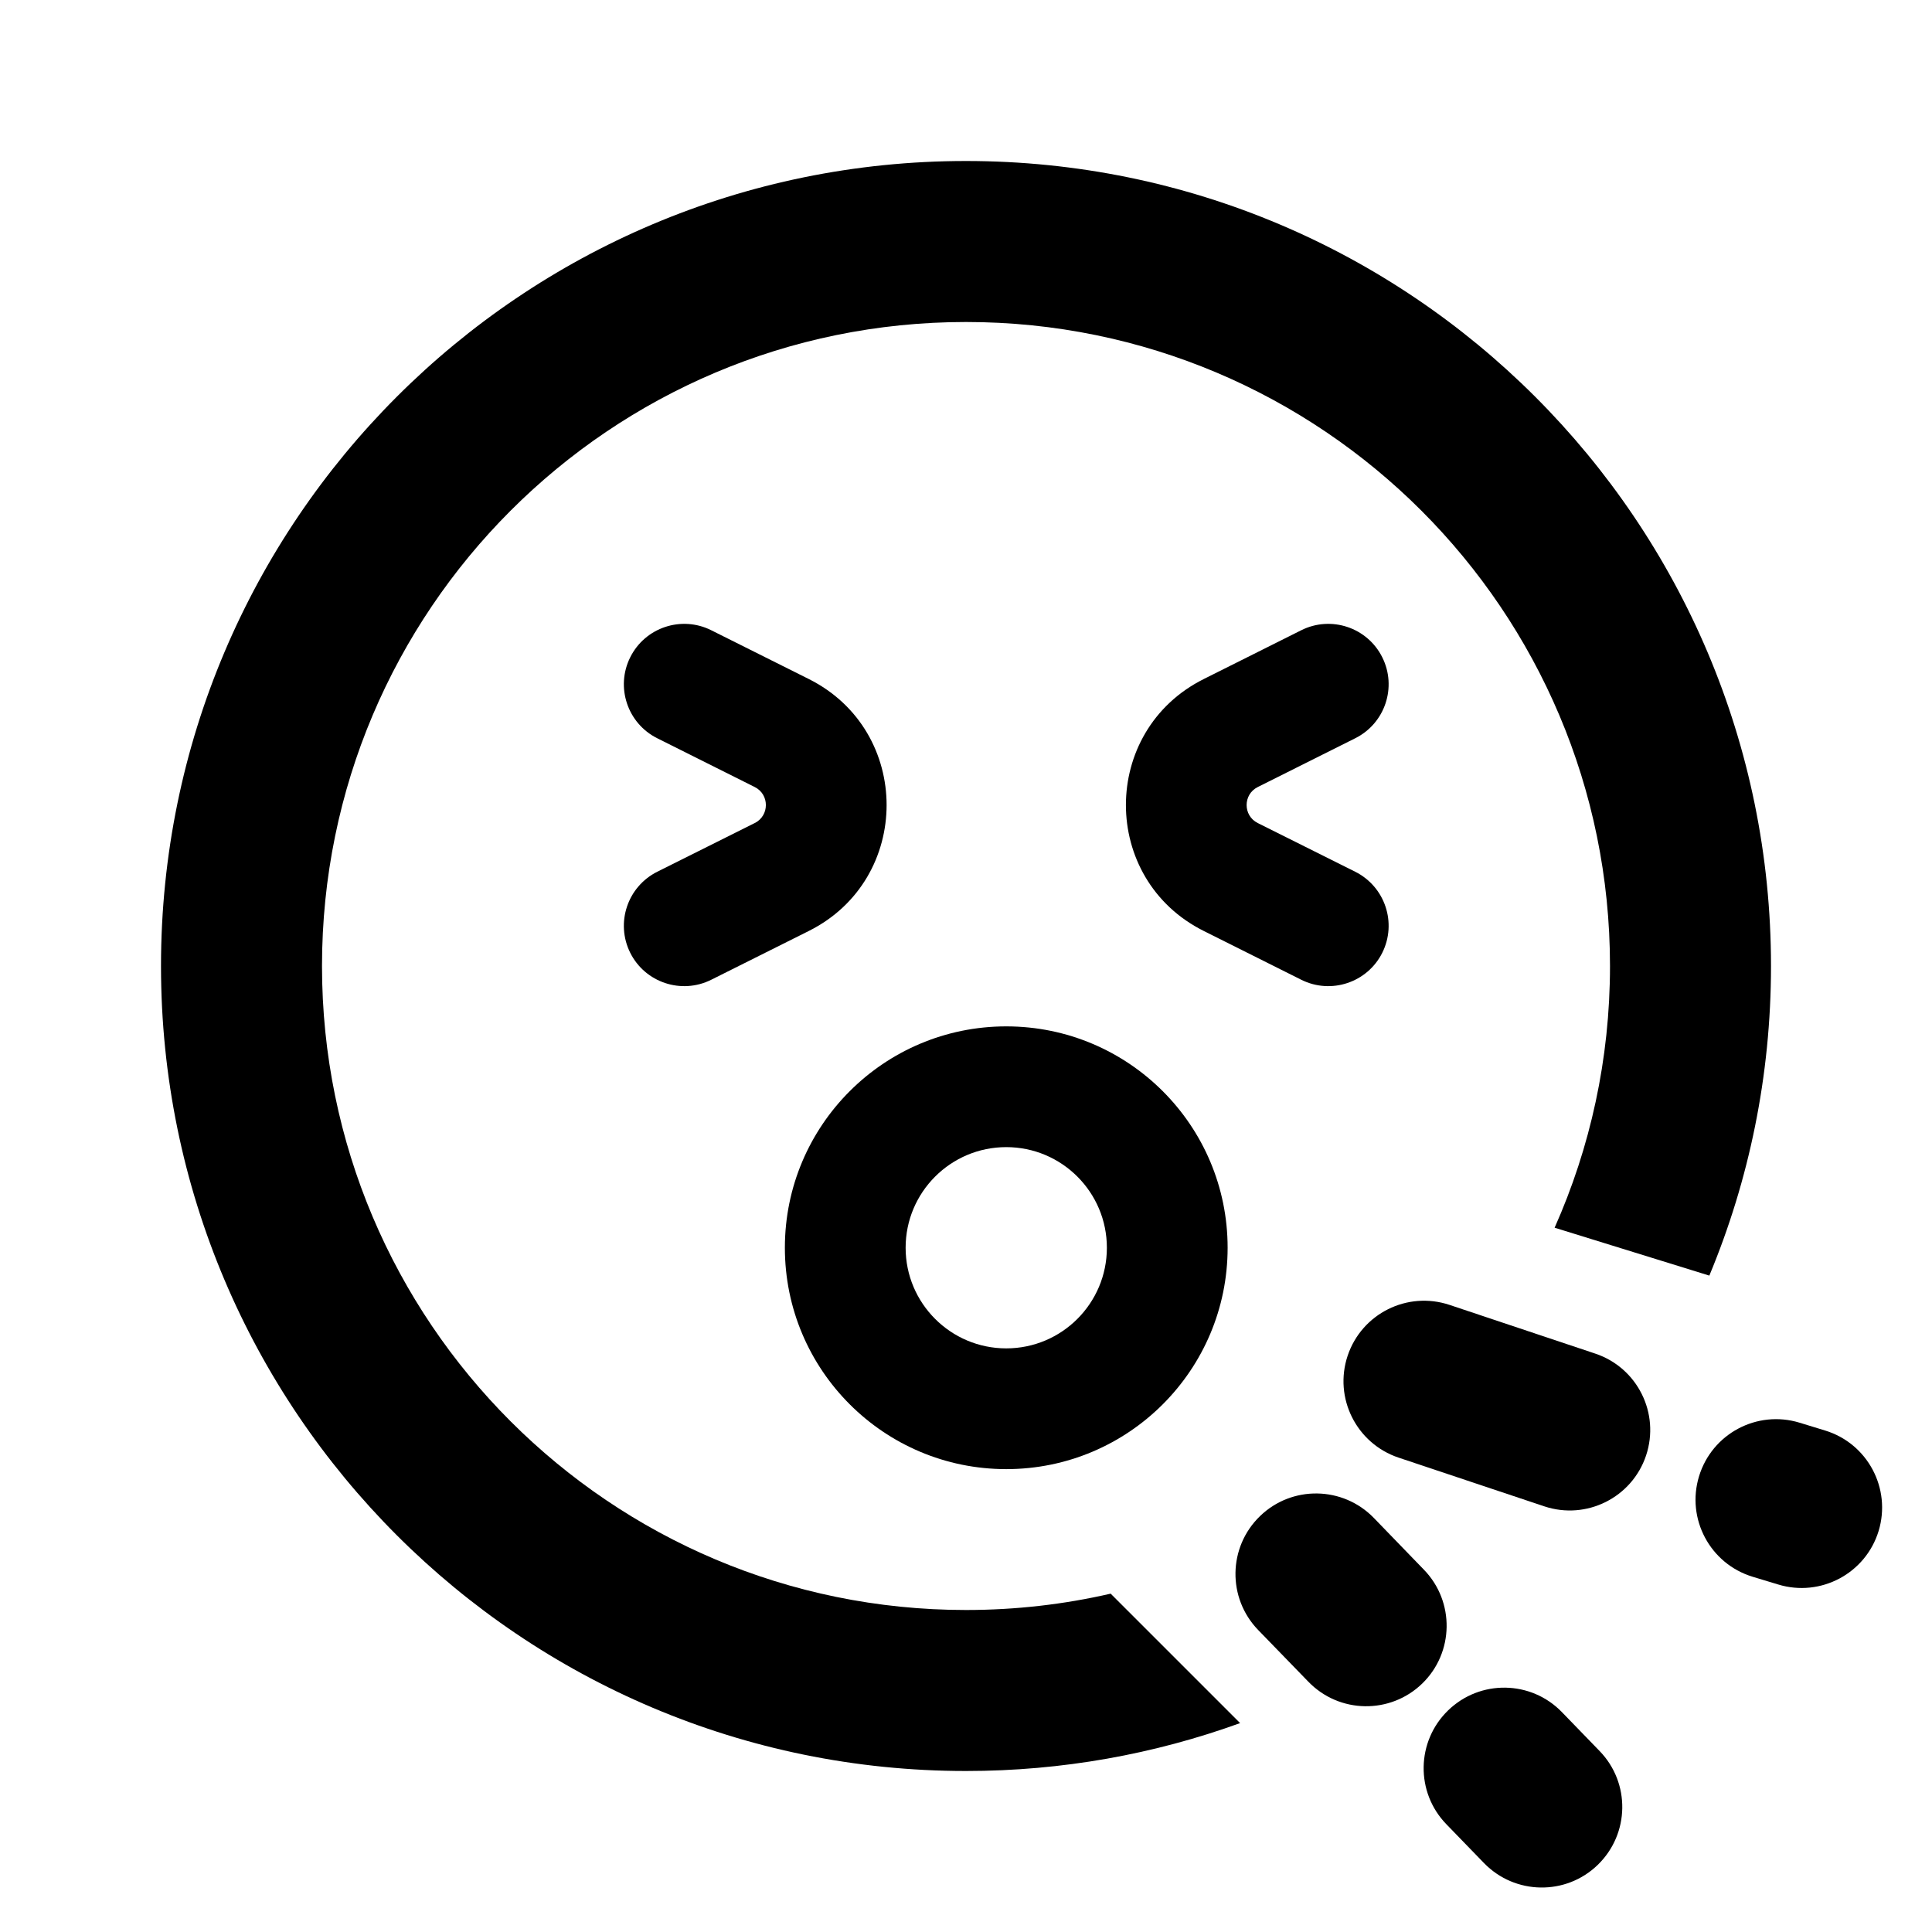 <svg width="24" height="24" viewBox="0 0 24 24" fill="none" xmlns="http://www.w3.org/2000/svg">
<path d="M12 4C7.582 4 4 7.582 4 12C4 16.418 7.582 20 12 20C12.618 20 13.22 19.93 13.797 19.797L15.405 21.405C14.342 21.79 13.196 22 12 22C6.477 22 2 17.523 2 12C2 6.477 6.477 2 12 2C17.523 2 22 6.477 22 12C22 13.363 21.727 14.662 21.234 15.846L19.312 15.251C19.754 14.258 20 13.158 20 12C20 7.582 16.418 4 12 4Z" fill="black"/>
<path d="M7.829 8.165C8.014 7.794 8.465 7.644 8.835 7.829L10.047 8.435C11.336 9.08 11.336 10.921 10.047 11.565L8.835 12.171C8.465 12.356 8.014 12.206 7.829 11.836C7.644 11.465 7.794 11.015 8.165 10.829L9.376 10.224C9.56 10.132 9.56 9.869 9.376 9.777L8.165 9.171C7.794 8.986 7.644 8.535 7.829 8.165Z" fill="black"/>
<path d="M17.171 8.165C16.986 7.794 16.535 7.644 16.165 7.829L14.954 8.435C13.664 9.08 13.664 10.921 14.954 11.565L16.165 12.171C16.535 12.356 16.986 12.206 17.171 11.836C17.356 11.465 17.206 11.015 16.835 10.829L15.624 10.224C15.44 10.132 15.44 9.869 15.624 9.777L16.835 9.171C17.206 8.986 17.356 8.535 17.171 8.165Z" fill="black"/>
<path fill-rule="evenodd" clip-rule="evenodd" d="M12.5 12.75C10.981 12.75 9.75 13.981 9.75 15.5C9.75 17.019 10.981 18.25 12.5 18.25C14.019 18.25 15.25 17.019 15.25 15.5C15.25 13.981 14.019 12.75 12.5 12.75ZM11.25 15.5C11.25 14.81 11.81 14.25 12.5 14.25C13.19 14.25 13.75 14.81 13.75 15.5C13.75 16.19 13.19 16.75 12.5 16.75C11.81 16.75 11.25 16.19 11.25 15.5Z" fill="black"/>
<path d="M16.741 16.841C16.917 16.317 17.483 16.035 18.007 16.21L19.817 16.815C20.341 16.99 20.623 17.557 20.448 18.081C20.273 18.604 19.707 18.887 19.183 18.712L17.373 18.107C16.849 17.931 16.566 17.365 16.741 16.841Z" fill="black"/>
<path d="M21.106 18.339C21.267 17.81 21.826 17.512 22.354 17.673L22.671 17.77C23.2 17.931 23.497 18.49 23.337 19.018C23.176 19.546 22.617 19.844 22.089 19.683L21.772 19.587C21.243 19.426 20.945 18.867 21.106 18.339Z" fill="black"/>
<path d="M15.652 18.834C16.048 18.45 16.681 18.46 17.066 18.856L17.689 19.5C18.073 19.896 18.063 20.53 17.667 20.914C17.27 21.298 16.637 21.288 16.253 20.891L15.629 20.248C15.245 19.851 15.255 19.218 15.652 18.834Z" fill="black"/>
<path d="M17.989 21.247C18.386 20.862 19.019 20.872 19.403 21.269L19.871 21.752C20.255 22.148 20.245 22.781 19.848 23.166C19.452 23.55 18.819 23.54 18.434 23.143L17.967 22.661C17.582 22.264 17.593 21.631 17.989 21.247Z" fill="black"/>
</svg>
